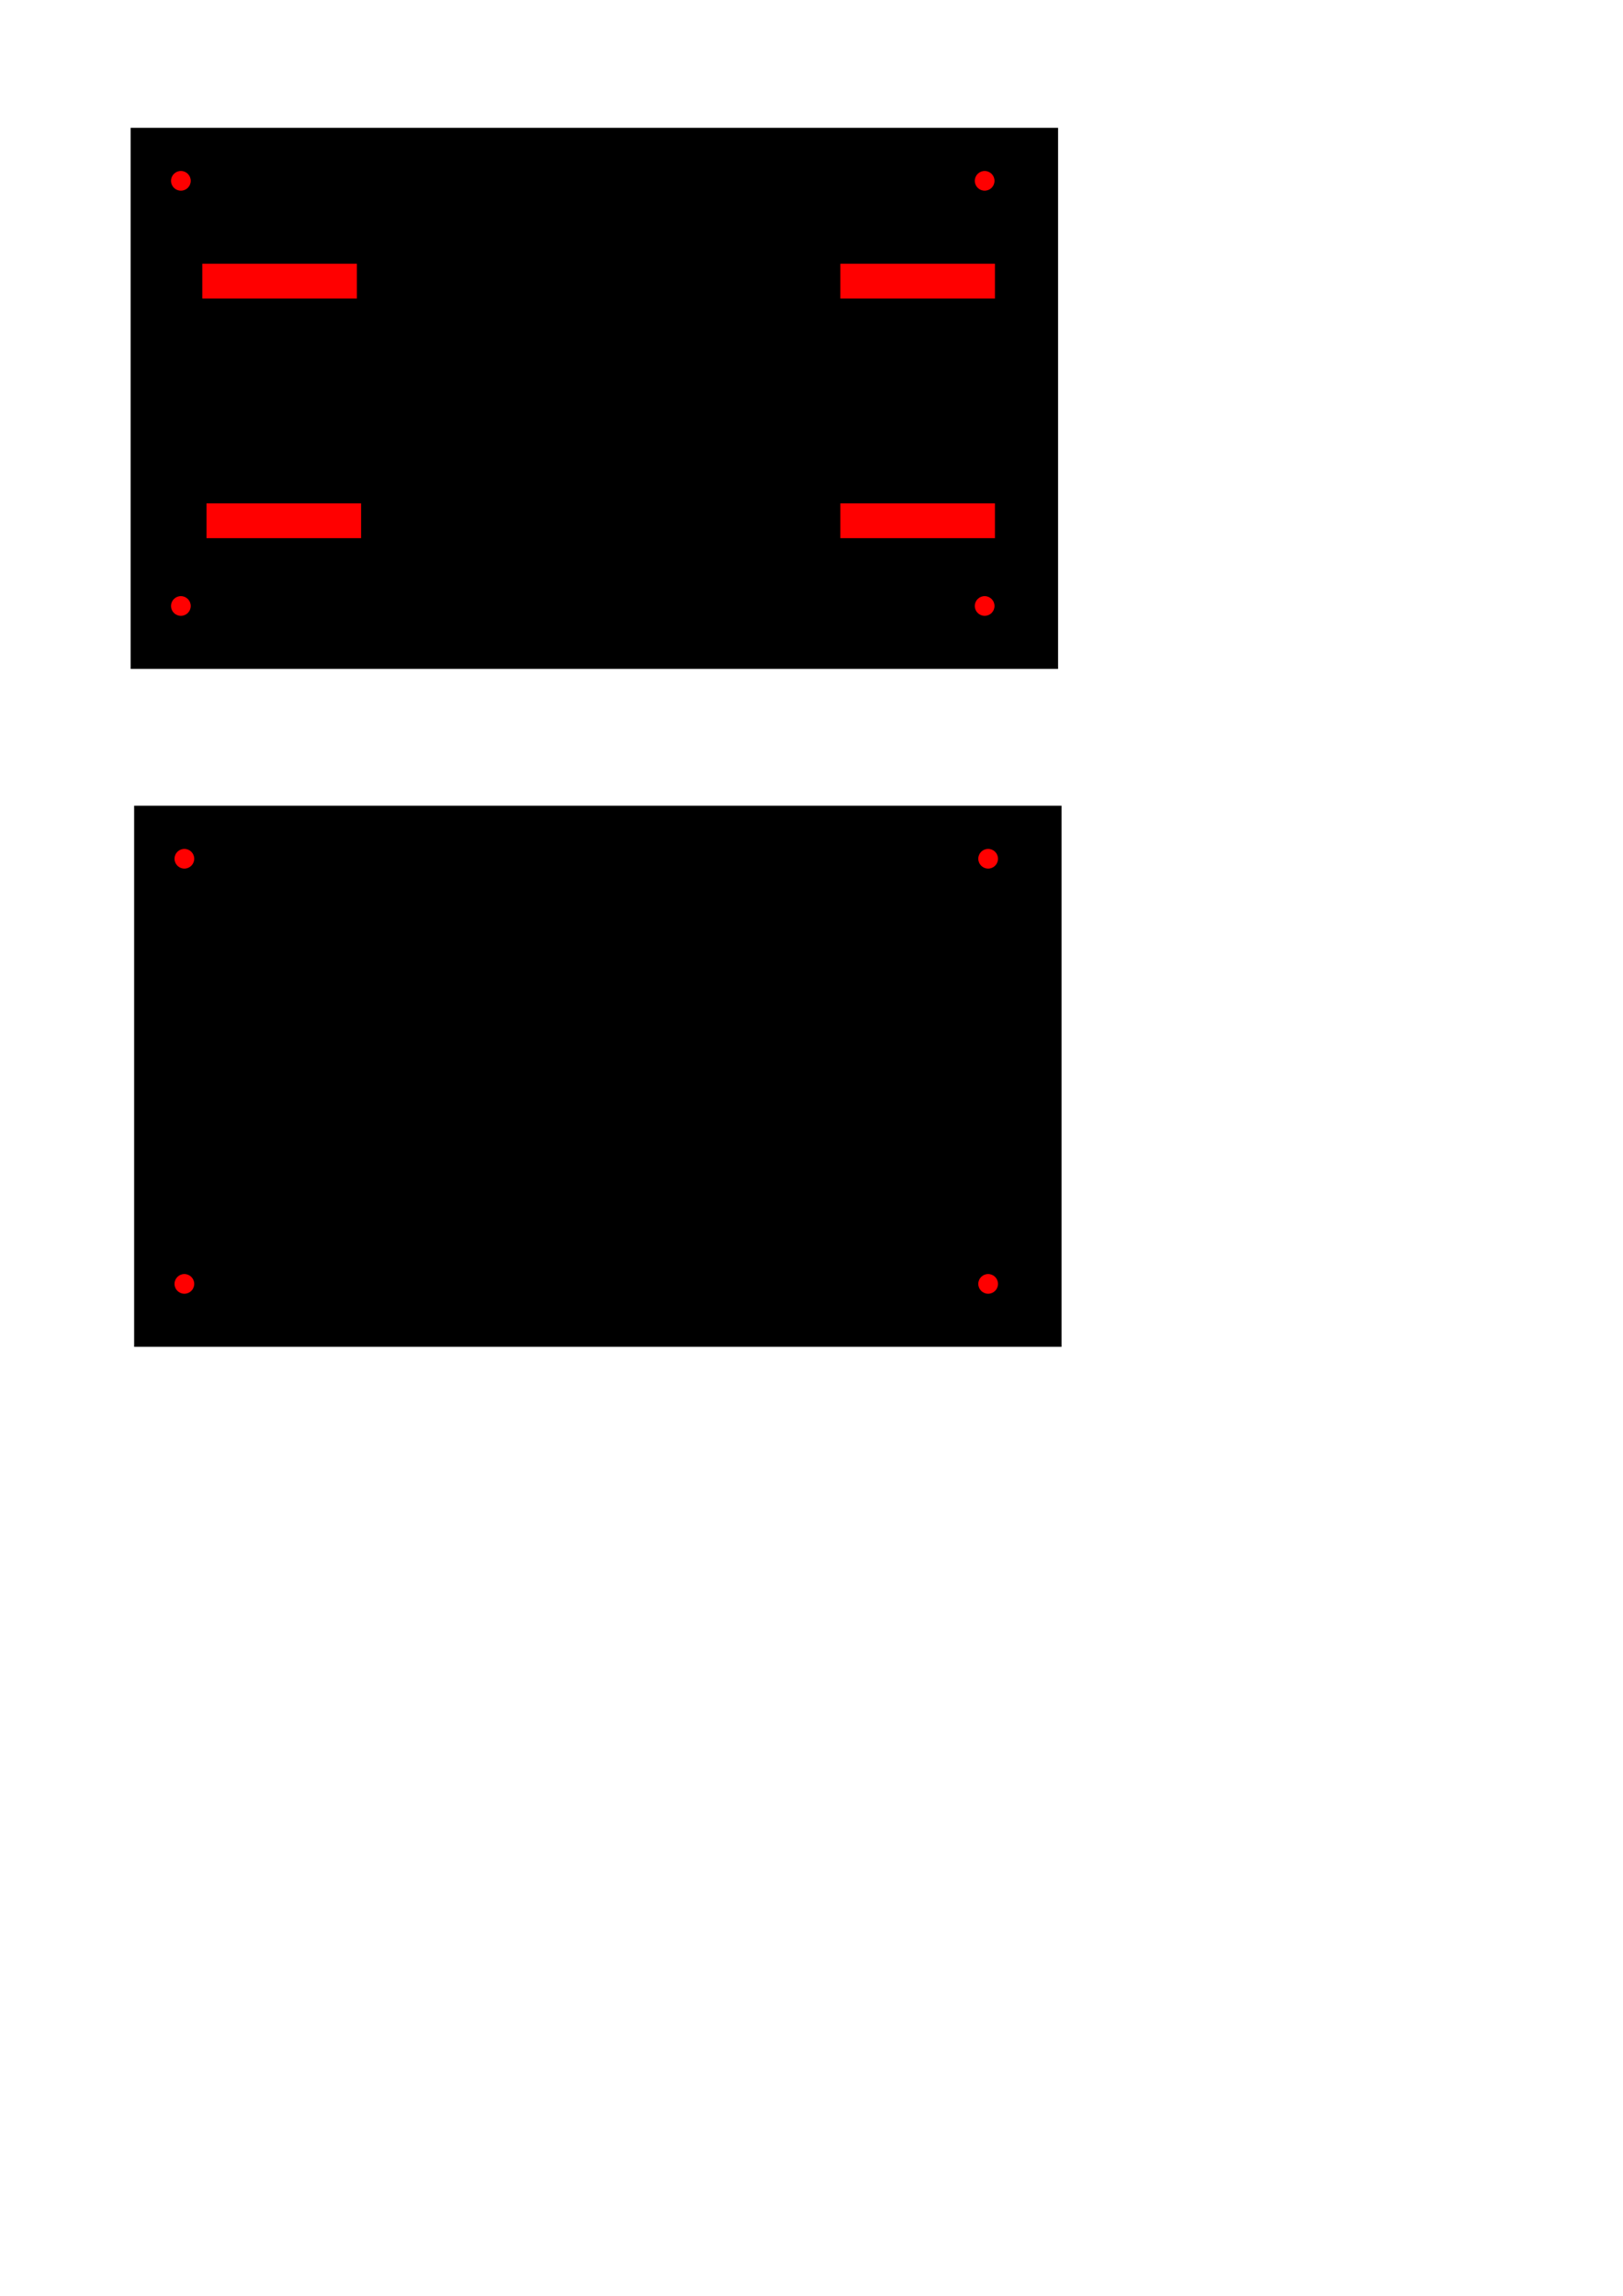 <?xml version="1.0" encoding="UTF-8" standalone="no"?>
<!-- Created with Inkscape (http://www.inkscape.org/) -->

<svg
   width="210mm"
   height="297mm"
   viewBox="0 0 210 297"
   version="1.1"
   id="svg530"
   inkscape:version="1.2.2 (732a01da63, 2022-12-09)"
   sodipodi:docname="chassis_4.svg"
   xmlns:inkscape="http://www.inkscape.org/namespaces/inkscape"
   xmlns:sodipodi="http://sodipodi.sourceforge.net/DTD/sodipodi-0.dtd"
   xmlns="http://www.w3.org/2000/svg"
   xmlns:svg="http://www.w3.org/2000/svg">
  <sodipodi:namedview
     id="namedview532"
     pagecolor="#ffffff"
     bordercolor="#666666"
     borderopacity="1.0"
     inkscape:showpageshadow="2"
     inkscape:pageopacity="0.0"
     inkscape:pagecheckerboard="0"
     inkscape:deskcolor="#d1d1d1"
     inkscape:document-units="mm"
     showgrid="false"
     inkscape:zoom="0.82772562"
     inkscape:cx="430.09421"
     inkscape:cy="345.52513"
     inkscape:window-width="1280"
     inkscape:window-height="737"
     inkscape:window-x="-8"
     inkscape:window-y="-8"
     inkscape:window-maximized="1"
     inkscape:current-layer="layer1" />
  <defs
     id="defs527" />
  <g
     inkscape:label="Layer 1"
     inkscape:groupmode="layer"
     id="layer1">
    <rect
       style="fill:#000000;stroke-width:0.29"
       id="rect217"
       width="120"
       height="70"
       x="16.904"
       y="16.534" />
    <rect
       style="fill:#ff0000;stroke-width:0.306"
       id="rect221-2-5"
       width="20"
       height="4.5"
       x="108.735"
       y="65.119" />
    <rect
       style="fill:#ff0000;stroke-width:0.306"
       id="rect221-2"
       width="20"
       height="4.5"
       x="108.735"
       y="34.119" />
    <rect
       style="fill:#ff0000;stroke-width:0.306"
       id="rect221-8"
       width="20"
       height="4.5"
       x="26.722"
       y="65.119" />
    <circle
       style="fill:#ff0000;stroke-width:0.132"
       id="path275-3-3"
       cx="127.404"
       cy="78.394"
       r="1.275" />
    <circle
       style="fill:#ff0000;stroke-width:0.132"
       id="path275-3"
       cx="23.404"
       cy="78.394"
       r="1.275" />
    <circle
       style="fill:#ff0000;stroke-width:0.132"
       id="path275-0"
       cx="127.404"
       cy="23.394"
       r="1.275" />
    <rect
       style="fill:#ff0000;stroke-width:0.306"
       id="rect221"
       width="20"
       height="4.5"
       x="26.174"
       y="34.119" />
    <circle
       style="fill:#ff0000;stroke-width:0.132"
       id="path275"
       cx="23.404"
       cy="23.394"
       r="1.275" />
    <rect
       style="fill:#000000;stroke-width:0.29"
       id="rect217-2"
       width="120"
       height="70"
       x="17.356"
       y="104.233" />
    <circle
       style="fill:#ff0000;stroke-width:0.132"
       id="path275-3-3-0"
       cx="127.856"
       cy="166.093"
       r="1.275" />
    <circle
       style="fill:#ff0000;stroke-width:0.132"
       id="path275-3-2"
       cx="23.856"
       cy="166.093"
       r="1.275" />
    <circle
       style="fill:#ff0000;stroke-width:0.132"
       id="path275-0-5"
       cx="127.856"
       cy="111.093"
       r="1.275" />
    <circle
       style="fill:#ff0000;stroke-width:0.132"
       id="path275-2"
       cx="23.856"
       cy="111.093"
       r="1.275" />
  </g>
</svg>
